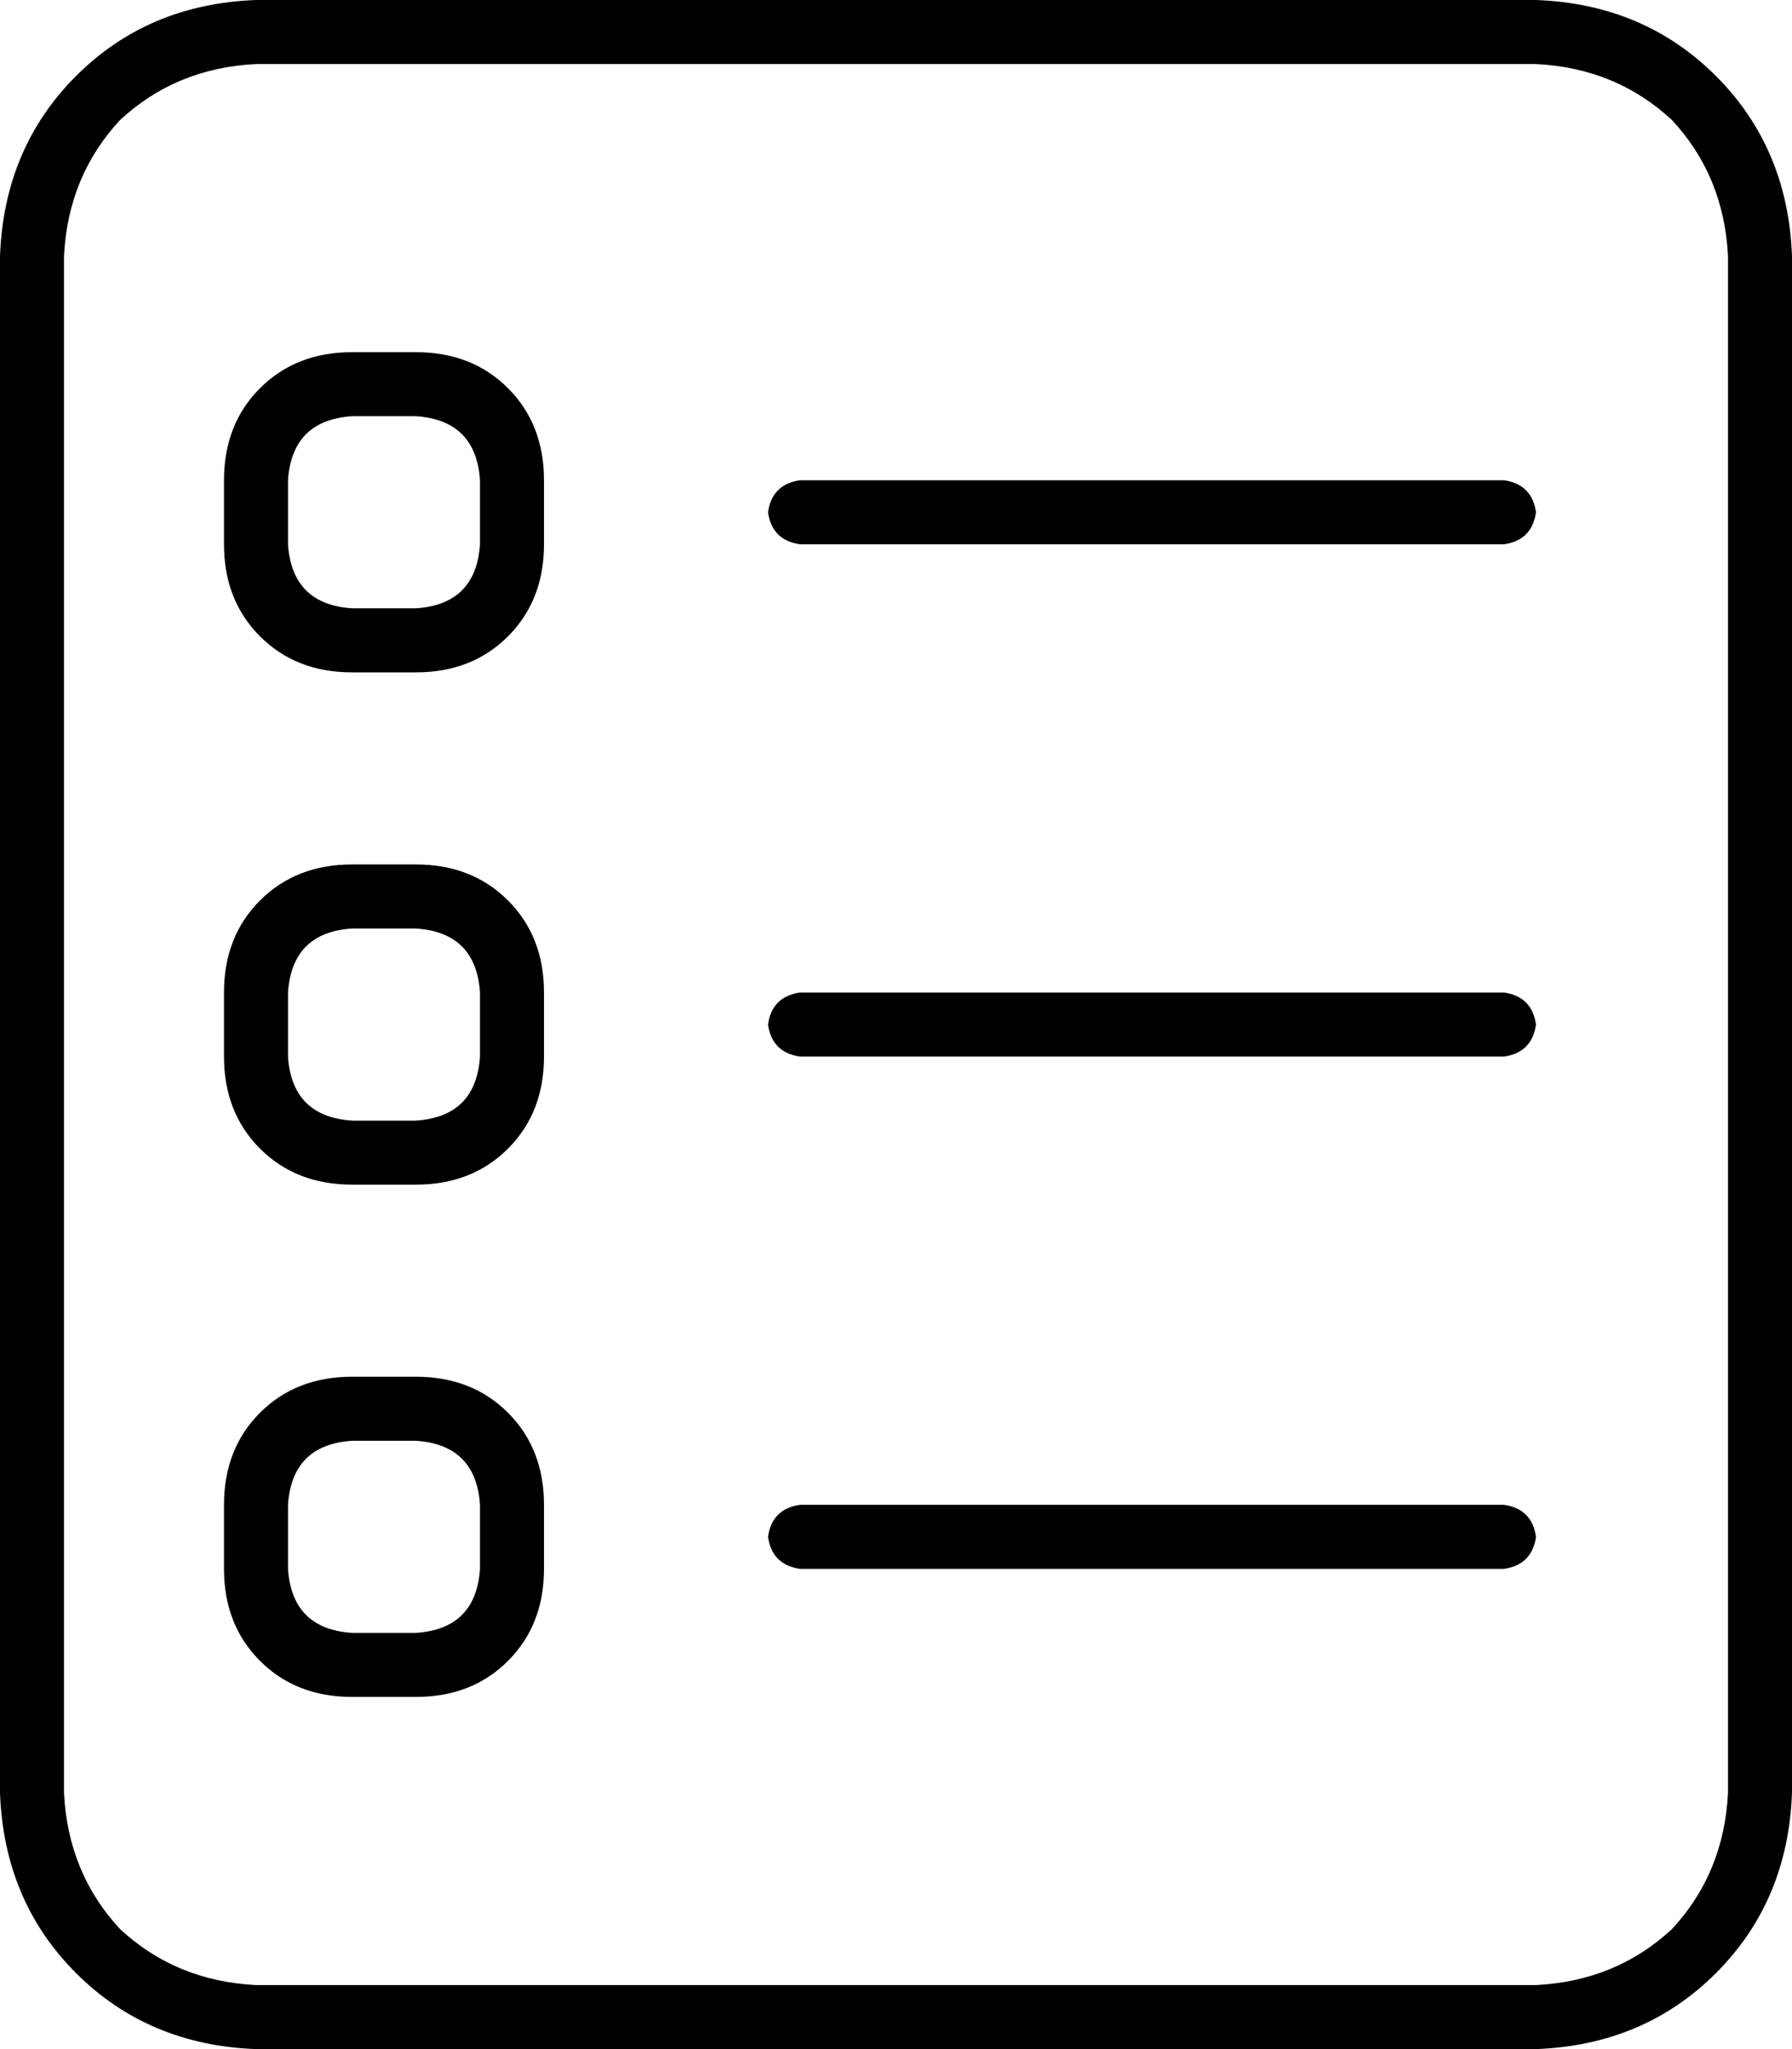 <svg xmlns="http://www.w3.org/2000/svg" viewBox="0 0 448 512">
    <path d="M 384 16 Q 404 17 418 30 L 418 30 Q 431 44 432 64 L 432 448 Q 431 468 418 482 Q 404 495 384 496 L 64 496 Q 44 495 30 482 Q 17 468 16 448 L 16 64 Q 17 44 30 30 Q 44 17 64 16 L 384 16 L 384 16 Z M 64 0 Q 37 1 19 19 L 19 19 Q 1 37 0 64 L 0 448 Q 1 475 19 493 Q 37 511 64 512 L 384 512 Q 411 511 429 493 Q 447 475 448 448 L 448 64 Q 447 37 429 19 Q 411 1 384 0 L 64 0 L 64 0 Z M 192 128 Q 193 135 200 136 L 376 136 Q 383 135 384 128 Q 383 121 376 120 L 200 120 Q 193 121 192 128 L 192 128 Z M 192 256 Q 193 263 200 264 L 376 264 Q 383 263 384 256 Q 383 249 376 248 L 200 248 Q 193 249 192 256 L 192 256 Z M 192 384 Q 193 391 200 392 L 376 392 Q 383 391 384 384 Q 383 377 376 376 L 200 376 Q 193 377 192 384 L 192 384 Z M 104 344 L 88 344 Q 74 344 65 353 Q 56 362 56 376 L 56 392 Q 56 406 65 415 Q 74 424 88 424 L 104 424 Q 118 424 127 415 Q 136 406 136 392 L 136 376 Q 136 362 127 353 Q 118 344 104 344 L 104 344 Z M 72 376 Q 73 361 88 360 L 104 360 Q 119 361 120 376 L 120 392 Q 119 407 104 408 L 88 408 Q 73 407 72 392 L 72 376 L 72 376 Z M 88 216 Q 74 216 65 225 L 65 225 Q 56 234 56 248 L 56 264 Q 56 278 65 287 Q 74 296 88 296 L 104 296 Q 118 296 127 287 Q 136 278 136 264 L 136 248 Q 136 234 127 225 Q 118 216 104 216 L 88 216 L 88 216 Z M 88 232 L 104 232 Q 119 233 120 248 L 120 264 Q 119 279 104 280 L 88 280 Q 73 279 72 264 L 72 248 Q 73 233 88 232 L 88 232 Z M 104 88 L 88 88 Q 74 88 65 97 Q 56 106 56 120 L 56 136 Q 56 150 65 159 Q 74 168 88 168 L 104 168 Q 118 168 127 159 Q 136 150 136 136 L 136 120 Q 136 106 127 97 Q 118 88 104 88 L 104 88 Z M 72 120 Q 73 105 88 104 L 104 104 Q 119 105 120 120 L 120 136 Q 119 151 104 152 L 88 152 Q 73 151 72 136 L 72 120 L 72 120 Z"/>
</svg>
